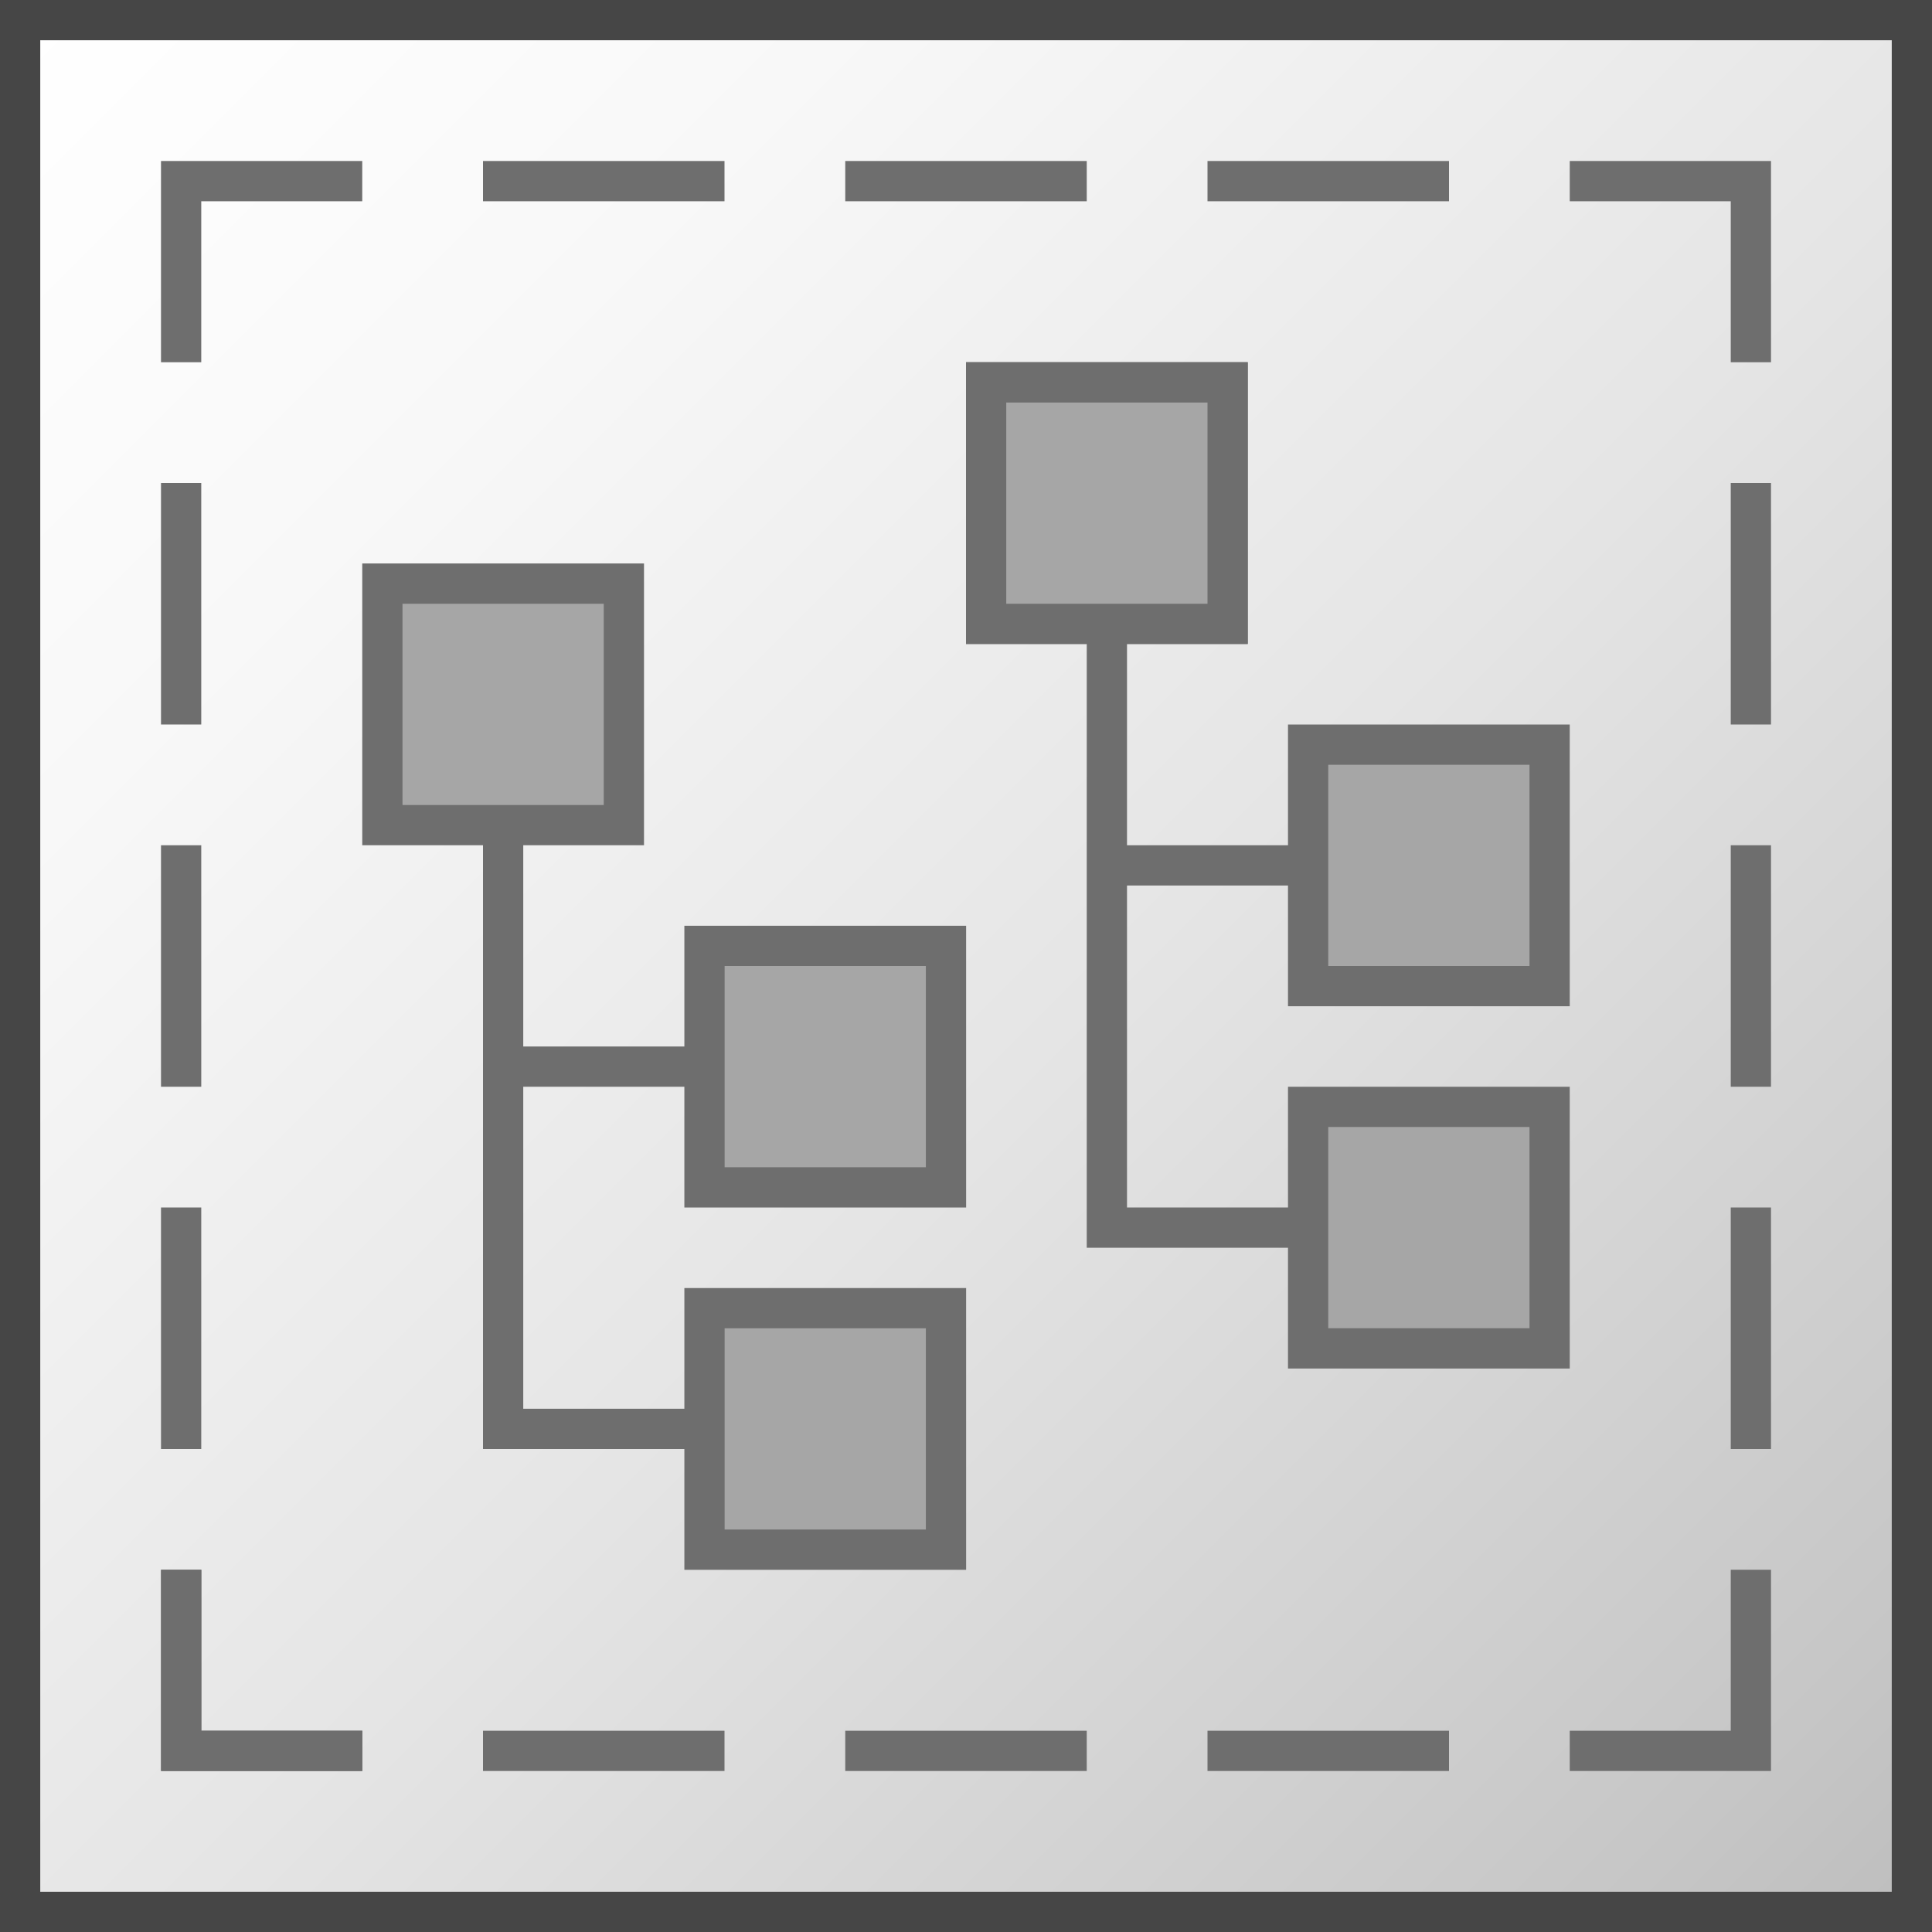 <svg id="Layer_1" data-name="Layer 1" xmlns="http://www.w3.org/2000/svg" xmlns:xlink="http://www.w3.org/1999/xlink" viewBox="0 0 48 48">
  <rect x="0" y="0" width="48" height="48" fill="#333333" stroke="none"/>
  <defs>
    <linearGradient id="paper_gradient" data-name="paper gradient" x1="0.5" y1="-202.5" x2="47.5" y2="-249.5" gradientTransform="matrix(1, 0, 0, -1, 0, -202)" gradientUnits="userSpaceOnUse">
      <stop offset="0" stop-color="#fff"/>
      <stop offset="0.221" stop-color="#f8f8f8"/>
      <stop offset="0.541" stop-color="#e5e5e5"/>
      <stop offset="0.92" stop-color="#c6c6c6"/>
      <stop offset="1" stop-color="#bebebe"/>
    </linearGradient>
  </defs>
  <rect x="0.5" y="0.5" width="47" height="47" stroke="#464646" stroke-miterlimit="10" fill="url(#paper_gradient)"/>
  <polyline points="17.5 35.5 12.5 35.5 12.5 20.5" fill="none" stroke="#6e6e6e" stroke-miterlimit="10"/>
  <line x1="17.5" y1="26.5" x2="12.5" y2="26.5" fill="none" stroke="#6e6e6e" stroke-miterlimit="10"/>
  <rect x="9.5" y="14.5" width="6" height="6" transform="translate(-5 30) rotate(-90)" fill="#a6a6a6" stroke="#6e6e6e"/>
  <rect x="17.503" y="23.5" width="6" height="6" transform="translate(-5.997 47.003) rotate(-90)" fill="#a6a6a6" stroke="#6e6e6e"/>
  <rect x="17.503" y="32.5" width="6" height="6" transform="translate(-14.997 56.004) rotate(-90)" fill="#a6a6a6" stroke="#6e6e6e"/>
  <polyline points="32.5 30.5 27.5 30.5 27.5 15.5" fill="none" stroke="#6e6e6e" stroke-miterlimit="10"/>
  <line x1="32.5" y1="21.5" x2="27.5" y2="21.5" fill="none" stroke="#6e6e6e" stroke-miterlimit="10"/>
  <rect x="24.5" y="9.499" width="6" height="6" transform="translate(15.001 39.999) rotate(-90)" fill="#a6a6a6" stroke="#6e6e6e"/>
  <rect x="24.5" y="9.5" width="6" height="6" transform="translate(15 40) rotate(-90)" fill="#a6a6a6" stroke="#6e6e6e"/>
  <rect x="32.5" y="18.5" width="6" height="6" transform="translate(14 57) rotate(-90)" fill="#a6a6a6" stroke="#6e6e6e"/>
  <rect x="32.5" y="27.5" width="6" height="6" transform="translate(5 66) rotate(-90)" fill="#a6a6a6" stroke="#6e6e6e"/>
  <polyline points="4.5 9 4.5 4.5 9 4.5" fill="none" stroke="#6e6e6e" stroke-miterlimit="10"/>
  <line x1="4.5" y1="18" x2="4.5" y2="12" fill="none" stroke="#6e6e6e" stroke-miterlimit="10"/>
  <line x1="4.5" y1="27" x2="4.5" y2="21" fill="none" stroke="#6e6e6e" stroke-miterlimit="10"/>
  <polyline points="9.003 43.5 4.503 43.5 4.503 39" fill="none" stroke="#6e6e6e" stroke-miterlimit="10"/>
  <polyline points="9 43.5 4.5 43.5 4.5 39" fill="none" stroke="#6e6e6e" stroke-miterlimit="10"/>
  <line x1="18" y1="43.5" x2="12" y2="43.5" fill="none" stroke="#6e6e6e" stroke-miterlimit="10"/>
  <line x1="36" y1="43.5" x2="30" y2="43.5" fill="none" stroke="#6e6e6e" stroke-miterlimit="10"/>
  <line x1="27" y1="43.5" x2="21" y2="43.5" fill="none" stroke="#6e6e6e" stroke-miterlimit="10"/>
  <polyline points="43.5 39 43.5 43.5 39 43.5" fill="none" stroke="#6e6e6e" stroke-miterlimit="10"/>
  <line x1="43.5" y1="21" x2="43.5" y2="27" fill="none" stroke="#6e6e6e" stroke-miterlimit="10"/>
  <line x1="4.5" y1="36" x2="4.5" y2="30" fill="none" stroke="#6e6e6e" stroke-miterlimit="10"/>
  <line x1="43.5" y1="30" x2="43.5" y2="36" fill="none" stroke="#6e6e6e" stroke-miterlimit="10"/>
  <line x1="43.5" y1="12" x2="43.5" y2="18" fill="none" stroke="#6e6e6e" stroke-miterlimit="10" stroke-width="1"/>
  <polyline points="39 4.5 43.5 4.5 43.5 9" fill="none" stroke="#6e6e6e" stroke-miterlimit="10"/>
  <line x1="30" y1="4.5" x2="36" y2="4.5" fill="none" stroke="#6e6e6e" stroke-miterlimit="10" stroke-width="1"/>
  <line x1="21" y1="4.5" x2="27" y2="4.5" fill="none" stroke="#6e6e6e" stroke-miterlimit="10"/>
  <line x1="12" y1="4.5" x2="18" y2="4.5" fill="none" stroke="#6e6e6e" stroke-miterlimit="10" stroke-width="1"/>
</svg>
